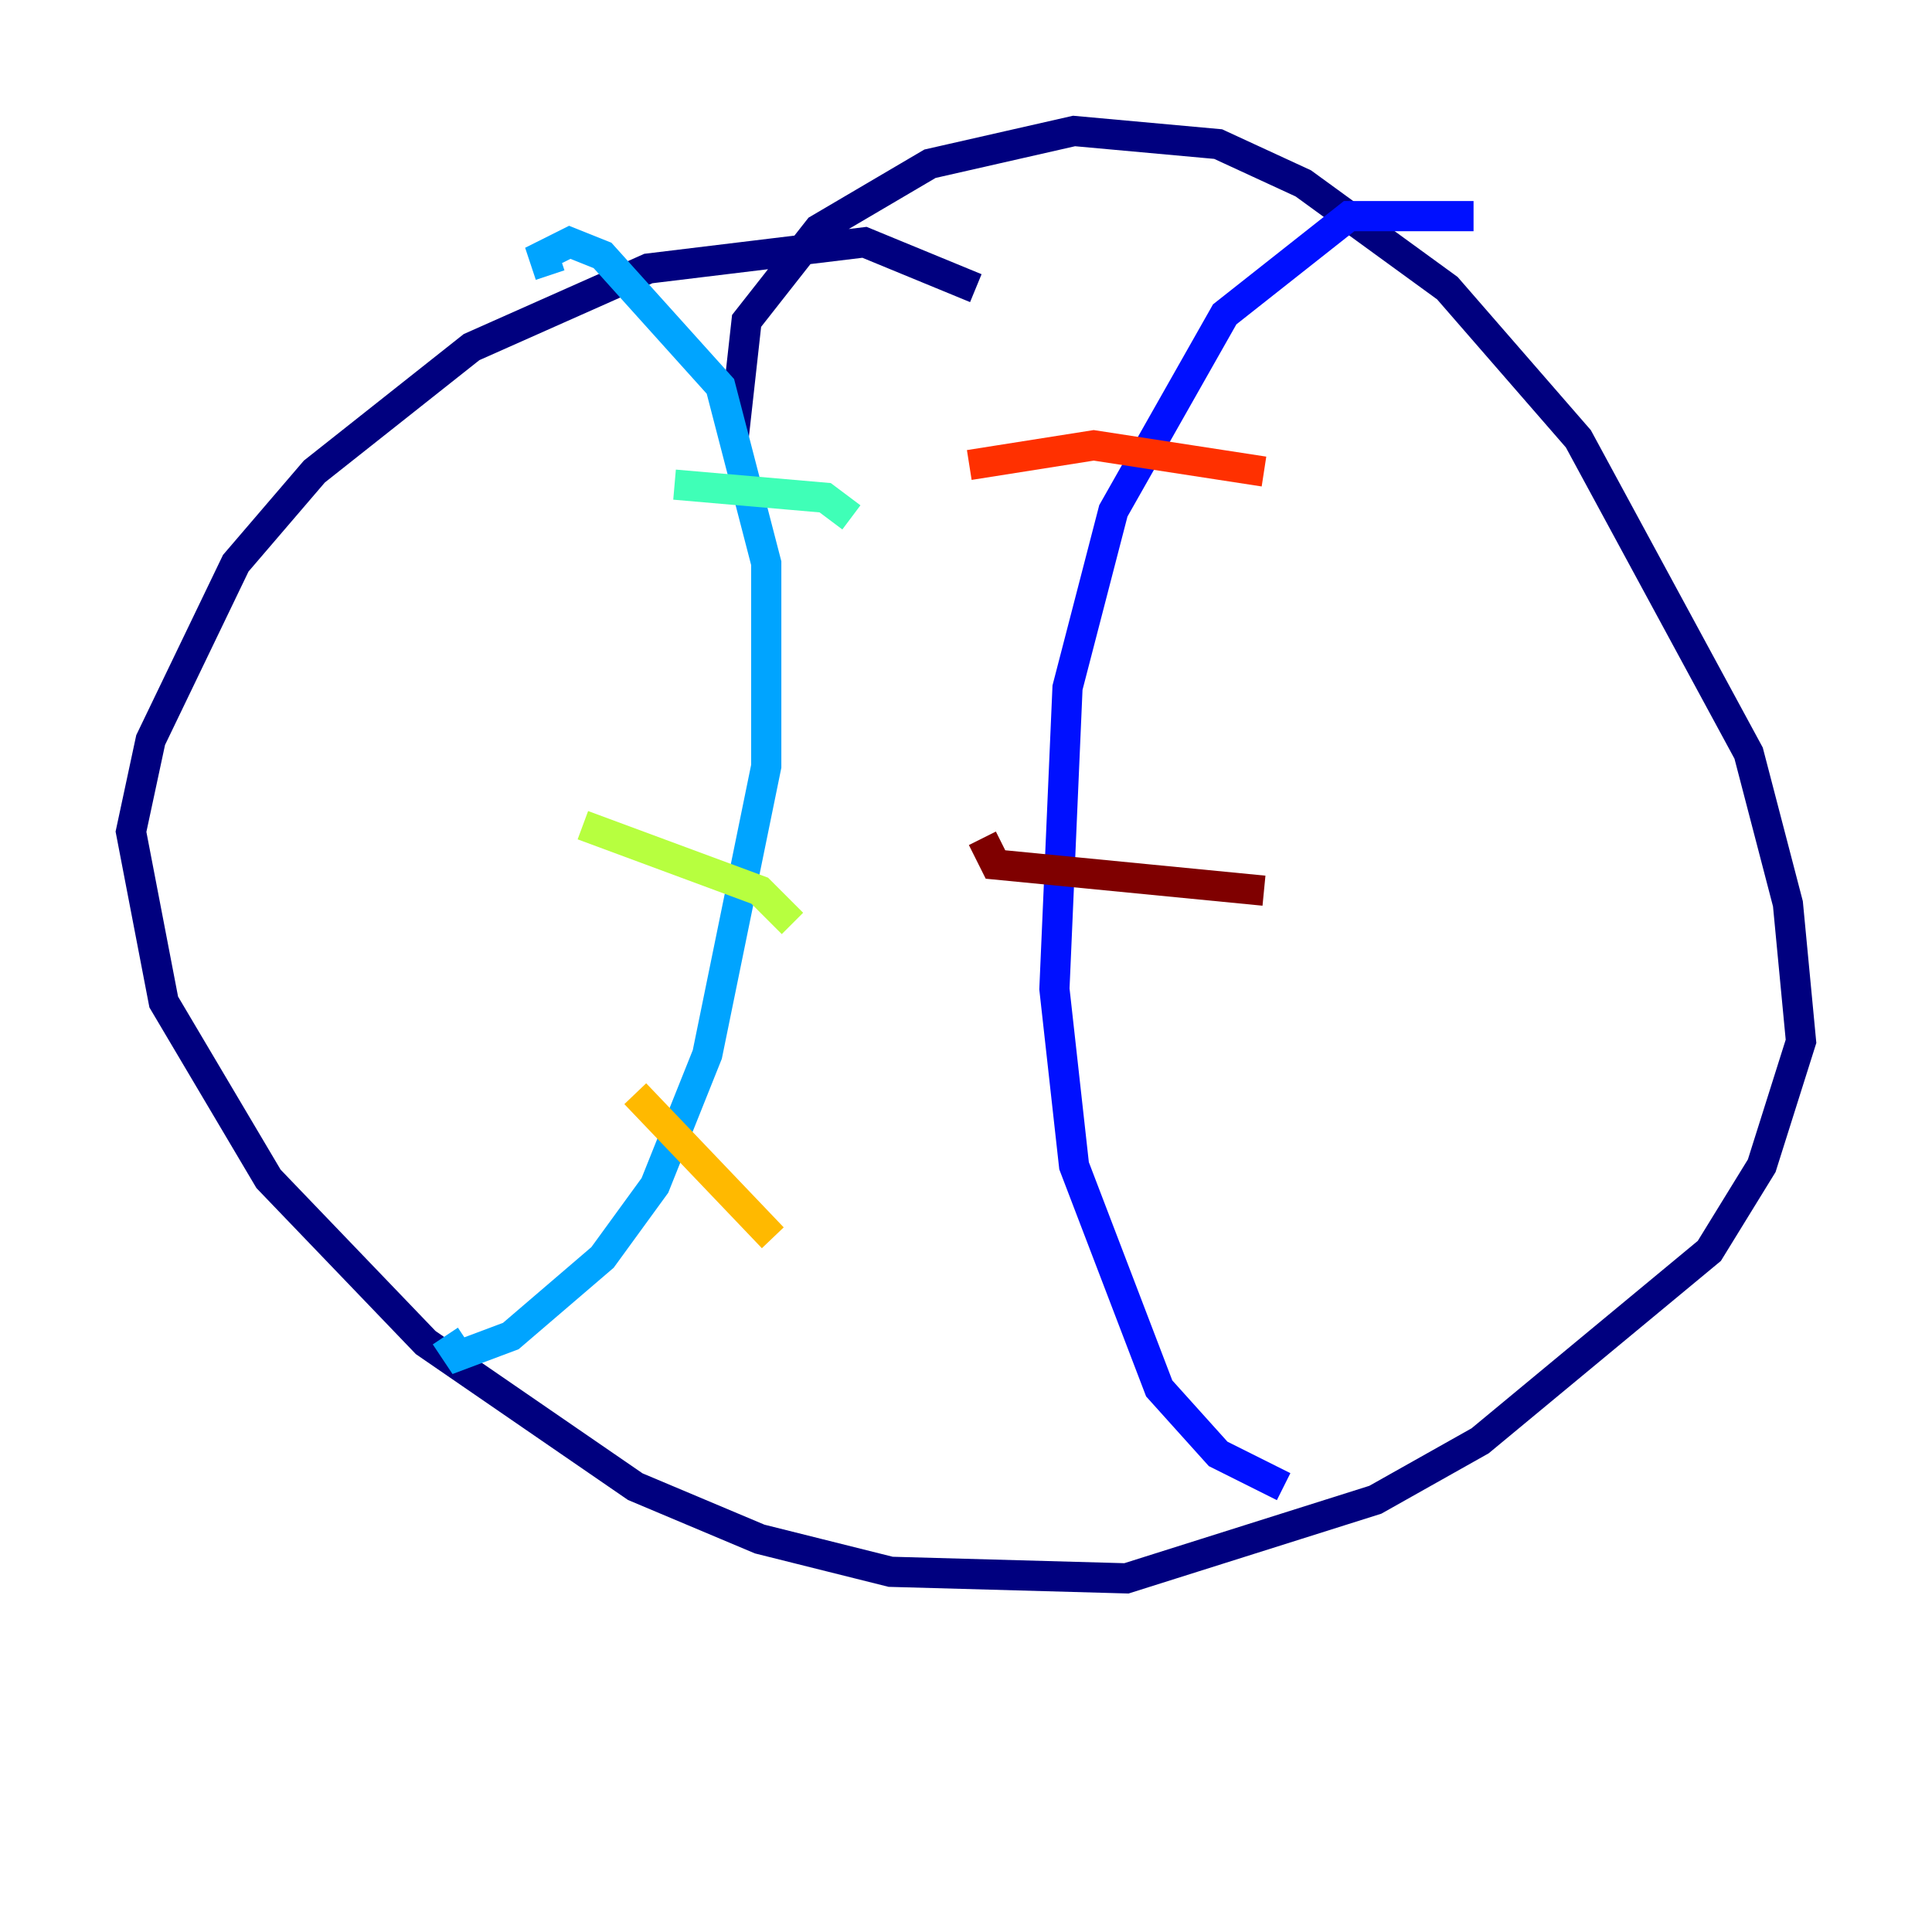 <?xml version="1.0" encoding="utf-8" ?>
<svg baseProfile="tiny" height="128" version="1.2" viewBox="0,0,128,128" width="128" xmlns="http://www.w3.org/2000/svg" xmlns:ev="http://www.w3.org/2001/xml-events" xmlns:xlink="http://www.w3.org/1999/xlink"><defs /><polyline fill="none" points="64.651,19.091 57.275,16.054 42.956,17.79 31.241,22.997 20.827,31.241 15.62,37.315 9.98,49.031 8.678,55.105 10.848,66.386 17.79,78.102 28.203,88.949 42.088,98.495 50.332,101.966 59.01,104.136 74.63,104.57 91.119,99.363 98.061,95.458 113.248,82.875 116.719,77.234 119.322,68.99 118.454,59.878 115.851,49.898 104.57,29.071 95.891,19.091 86.346,12.149 80.705,9.546 71.159,8.678 61.614,10.848 54.237,15.186 49.464,21.261 48.597,29.071" stroke="#00007f" stroke-width="2" /><polyline fill="none" points="97.627,14.319 89.383,14.319 81.139,20.827 73.763,33.844 70.725,45.559 69.858,65.519 71.159,77.234 76.8,91.986 80.705,96.325 85.044,98.495" stroke="#0010ff" stroke-width="2" /><polyline fill="none" points="36.447,18.224 36.014,16.922 37.749,16.054 39.919,16.922 47.729,25.6 50.766,37.315 50.766,50.766 46.861,69.858 43.39,78.536 39.919,83.308 33.844,88.515 30.373,89.817 29.505,88.515" stroke="#00a4ff" stroke-width="2" /><polyline fill="none" points="44.691,32.108 54.671,32.976 56.407,34.278" stroke="#3fffb7" stroke-width="2" /><polyline fill="none" points="38.617,54.671 50.332,59.01 52.502,61.18" stroke="#b7ff3f" stroke-width="2" /><polyline fill="none" points="42.088,72.461 51.2,82.007" stroke="#ffb900" stroke-width="2" /><polyline fill="none" points="64.217,30.807 72.461,29.505 83.742,31.241" stroke="#ff3000" stroke-width="2" /><polyline fill="none" points="65.085,55.539 65.953,57.275 83.742,59.01" stroke="#7f0000" stroke-width="2" /></svg>